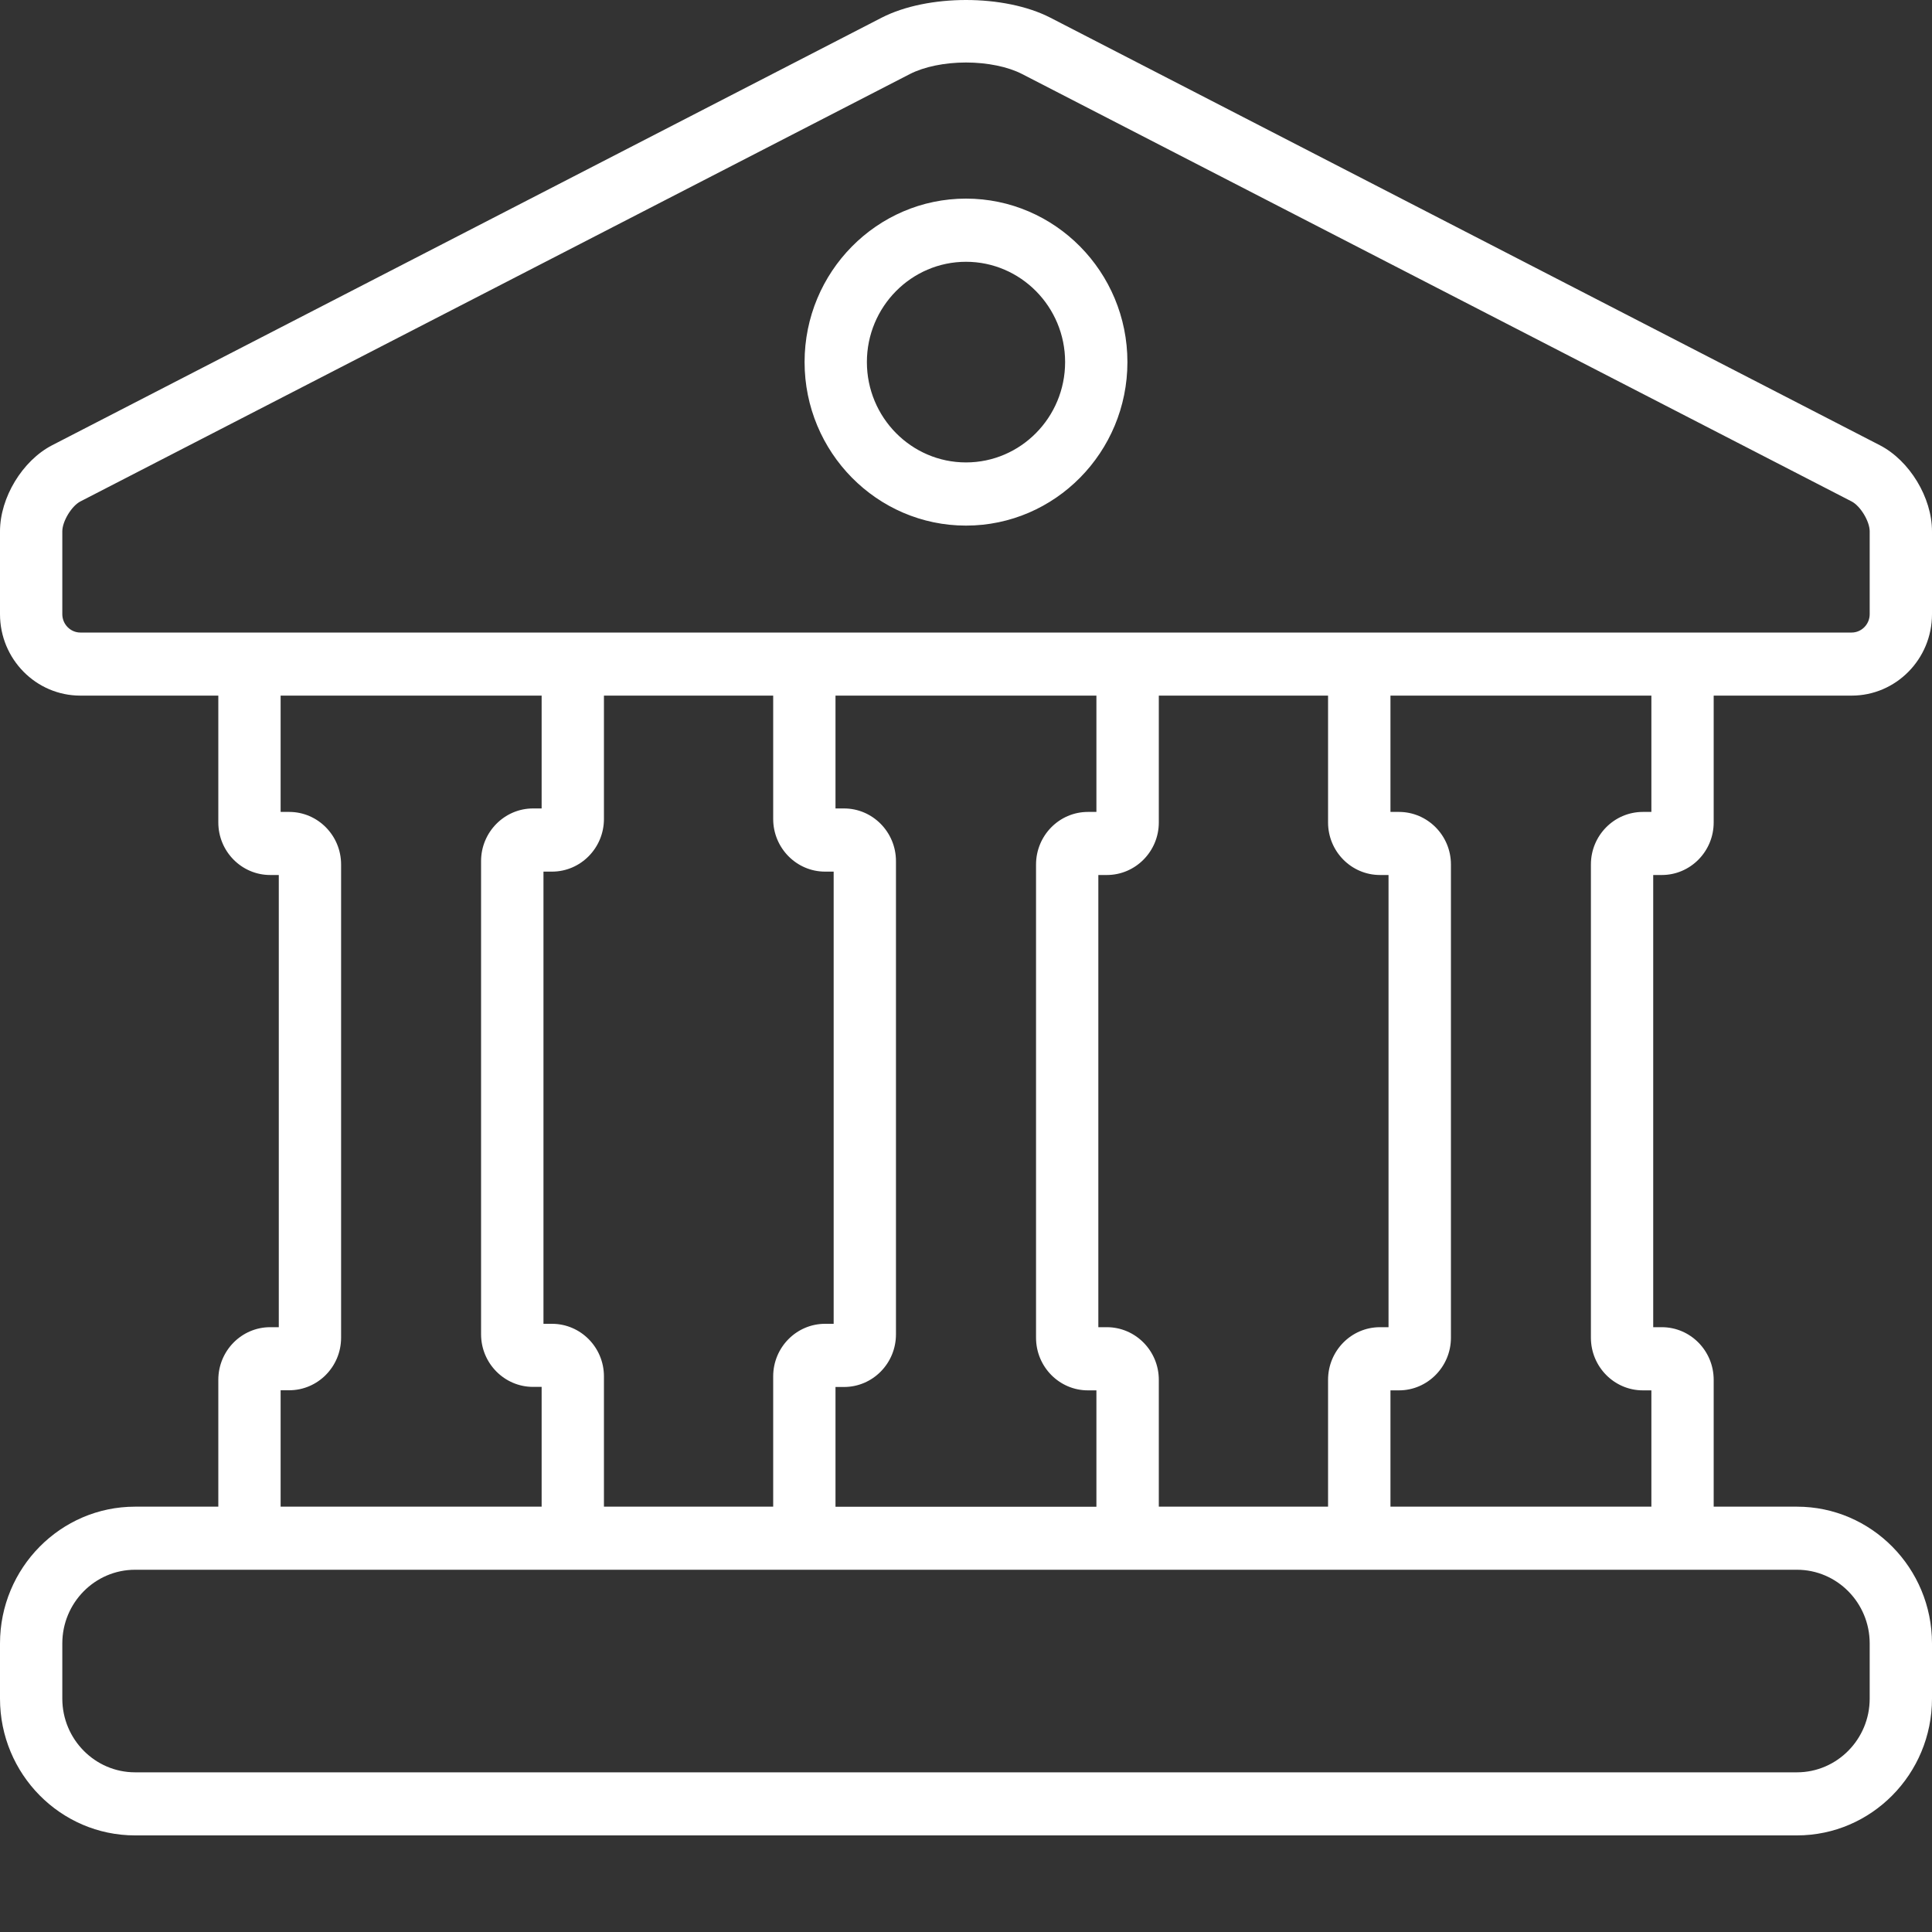 <svg width="20" height="20" viewBox="0 0 20 20" fill="none" xmlns="http://www.w3.org/2000/svg">
<rect x="0" y="0" width="20" height="20" fill="#333333" stroke="none"/>
<path fill-rule="evenodd" clip-rule="evenodd" d="M19.46 4.609L10.873 0.183C10.398 -0.061 9.603 -0.061 9.127 0.183L0.54 4.609C0.232 4.768 0 5.151 0 5.5V6.358C0 6.823 0.373 7.201 0.832 7.201H2.26V8.514C2.26 8.814 2.501 9.058 2.797 9.058H2.886V13.739H2.797C2.501 13.739 2.26 13.983 2.26 14.284V15.597H1.398C0.627 15.597 0 16.232 0 17.013V17.584C0 18.365 0.627 19 1.398 19H18.602C19.373 19 20 18.365 20 17.584V17.013C20 16.232 19.373 15.597 18.602 15.597H17.74V14.284C17.74 13.983 17.499 13.739 17.203 13.739H17.114V9.058H17.203C17.499 9.058 17.74 8.814 17.74 8.514V7.201H19.168C19.627 7.201 20 6.823 20 6.358V5.5C20 5.151 19.768 4.768 19.46 4.609ZM18.602 16.25C19.017 16.25 19.355 16.592 19.355 17.013V17.584C19.355 18.004 19.017 18.347 18.602 18.347H1.398C0.983 18.347 0.645 18.004 0.645 17.584V17.013C0.645 16.592 0.983 16.25 1.398 16.25H18.602ZM2.905 8.405H2.994C3.29 8.405 3.531 8.649 3.531 8.949V13.848C3.531 14.148 3.29 14.392 2.993 14.392H2.905V15.597H5.607V14.357H5.518C5.222 14.357 4.98 14.113 4.98 13.812V8.914C4.98 8.614 5.222 8.369 5.518 8.369H5.607V7.201H2.905V8.405ZM8.541 9.023H8.63V13.704H8.541C8.245 13.704 8.004 13.948 8.004 14.248V15.597H6.252V14.248C6.252 13.948 6.011 13.704 5.714 13.704H5.626V9.023H5.714C6.011 9.023 6.252 8.778 6.252 8.478V7.201H8.004V8.478C8.004 8.778 8.245 9.023 8.541 9.023ZM8.649 8.369H8.737C9.034 8.369 9.275 8.614 9.275 8.914V13.813C9.275 14.114 9.034 14.358 8.737 14.358H8.649V15.598H11.35V14.393H11.262C10.966 14.393 10.725 14.149 10.725 13.848V8.95C10.725 8.649 10.966 8.405 11.262 8.405H11.35V7.201H8.649V8.369ZM14.286 9.058H14.374V13.739H14.286C13.989 13.739 13.748 13.983 13.748 14.284V15.597H11.996V14.284C11.996 13.983 11.754 13.739 11.458 13.739H11.37V9.058H11.458C11.754 9.058 11.996 8.814 11.996 8.514V7.201H13.748V8.514C13.748 8.814 13.989 9.058 14.286 9.058ZM14.394 8.405H14.482C14.778 8.405 15.02 8.649 15.02 8.949V13.848C15.02 14.148 14.778 14.393 14.482 14.393H14.394V15.597H17.095V14.393H17.007C16.71 14.393 16.469 14.148 16.469 13.848V8.949C16.469 8.649 16.71 8.405 17.007 8.405H17.095V7.201H14.394V8.405ZM19.355 6.358C19.355 6.462 19.271 6.548 19.168 6.548H0.832C0.729 6.548 0.645 6.462 0.645 6.358V5.5C0.645 5.397 0.741 5.238 0.832 5.191L9.42 0.766C9.567 0.691 9.778 0.647 10 0.647C10.222 0.647 10.434 0.691 10.58 0.766L19.168 5.191C19.259 5.238 19.355 5.397 19.355 5.5V6.358H19.355ZM10 2.056C9.078 2.056 8.329 2.815 8.329 3.748C8.329 4.681 9.078 5.441 10 5.441C10.922 5.441 11.671 4.681 11.671 3.748C11.671 2.815 10.922 2.056 10 2.056ZM10 4.787C9.434 4.787 8.974 4.321 8.974 3.748C8.974 3.176 9.434 2.71 10 2.71C10.566 2.71 11.026 3.176 11.026 3.748C11.026 4.321 10.566 4.787 10 4.787Z" fill="white"/>
</svg>
